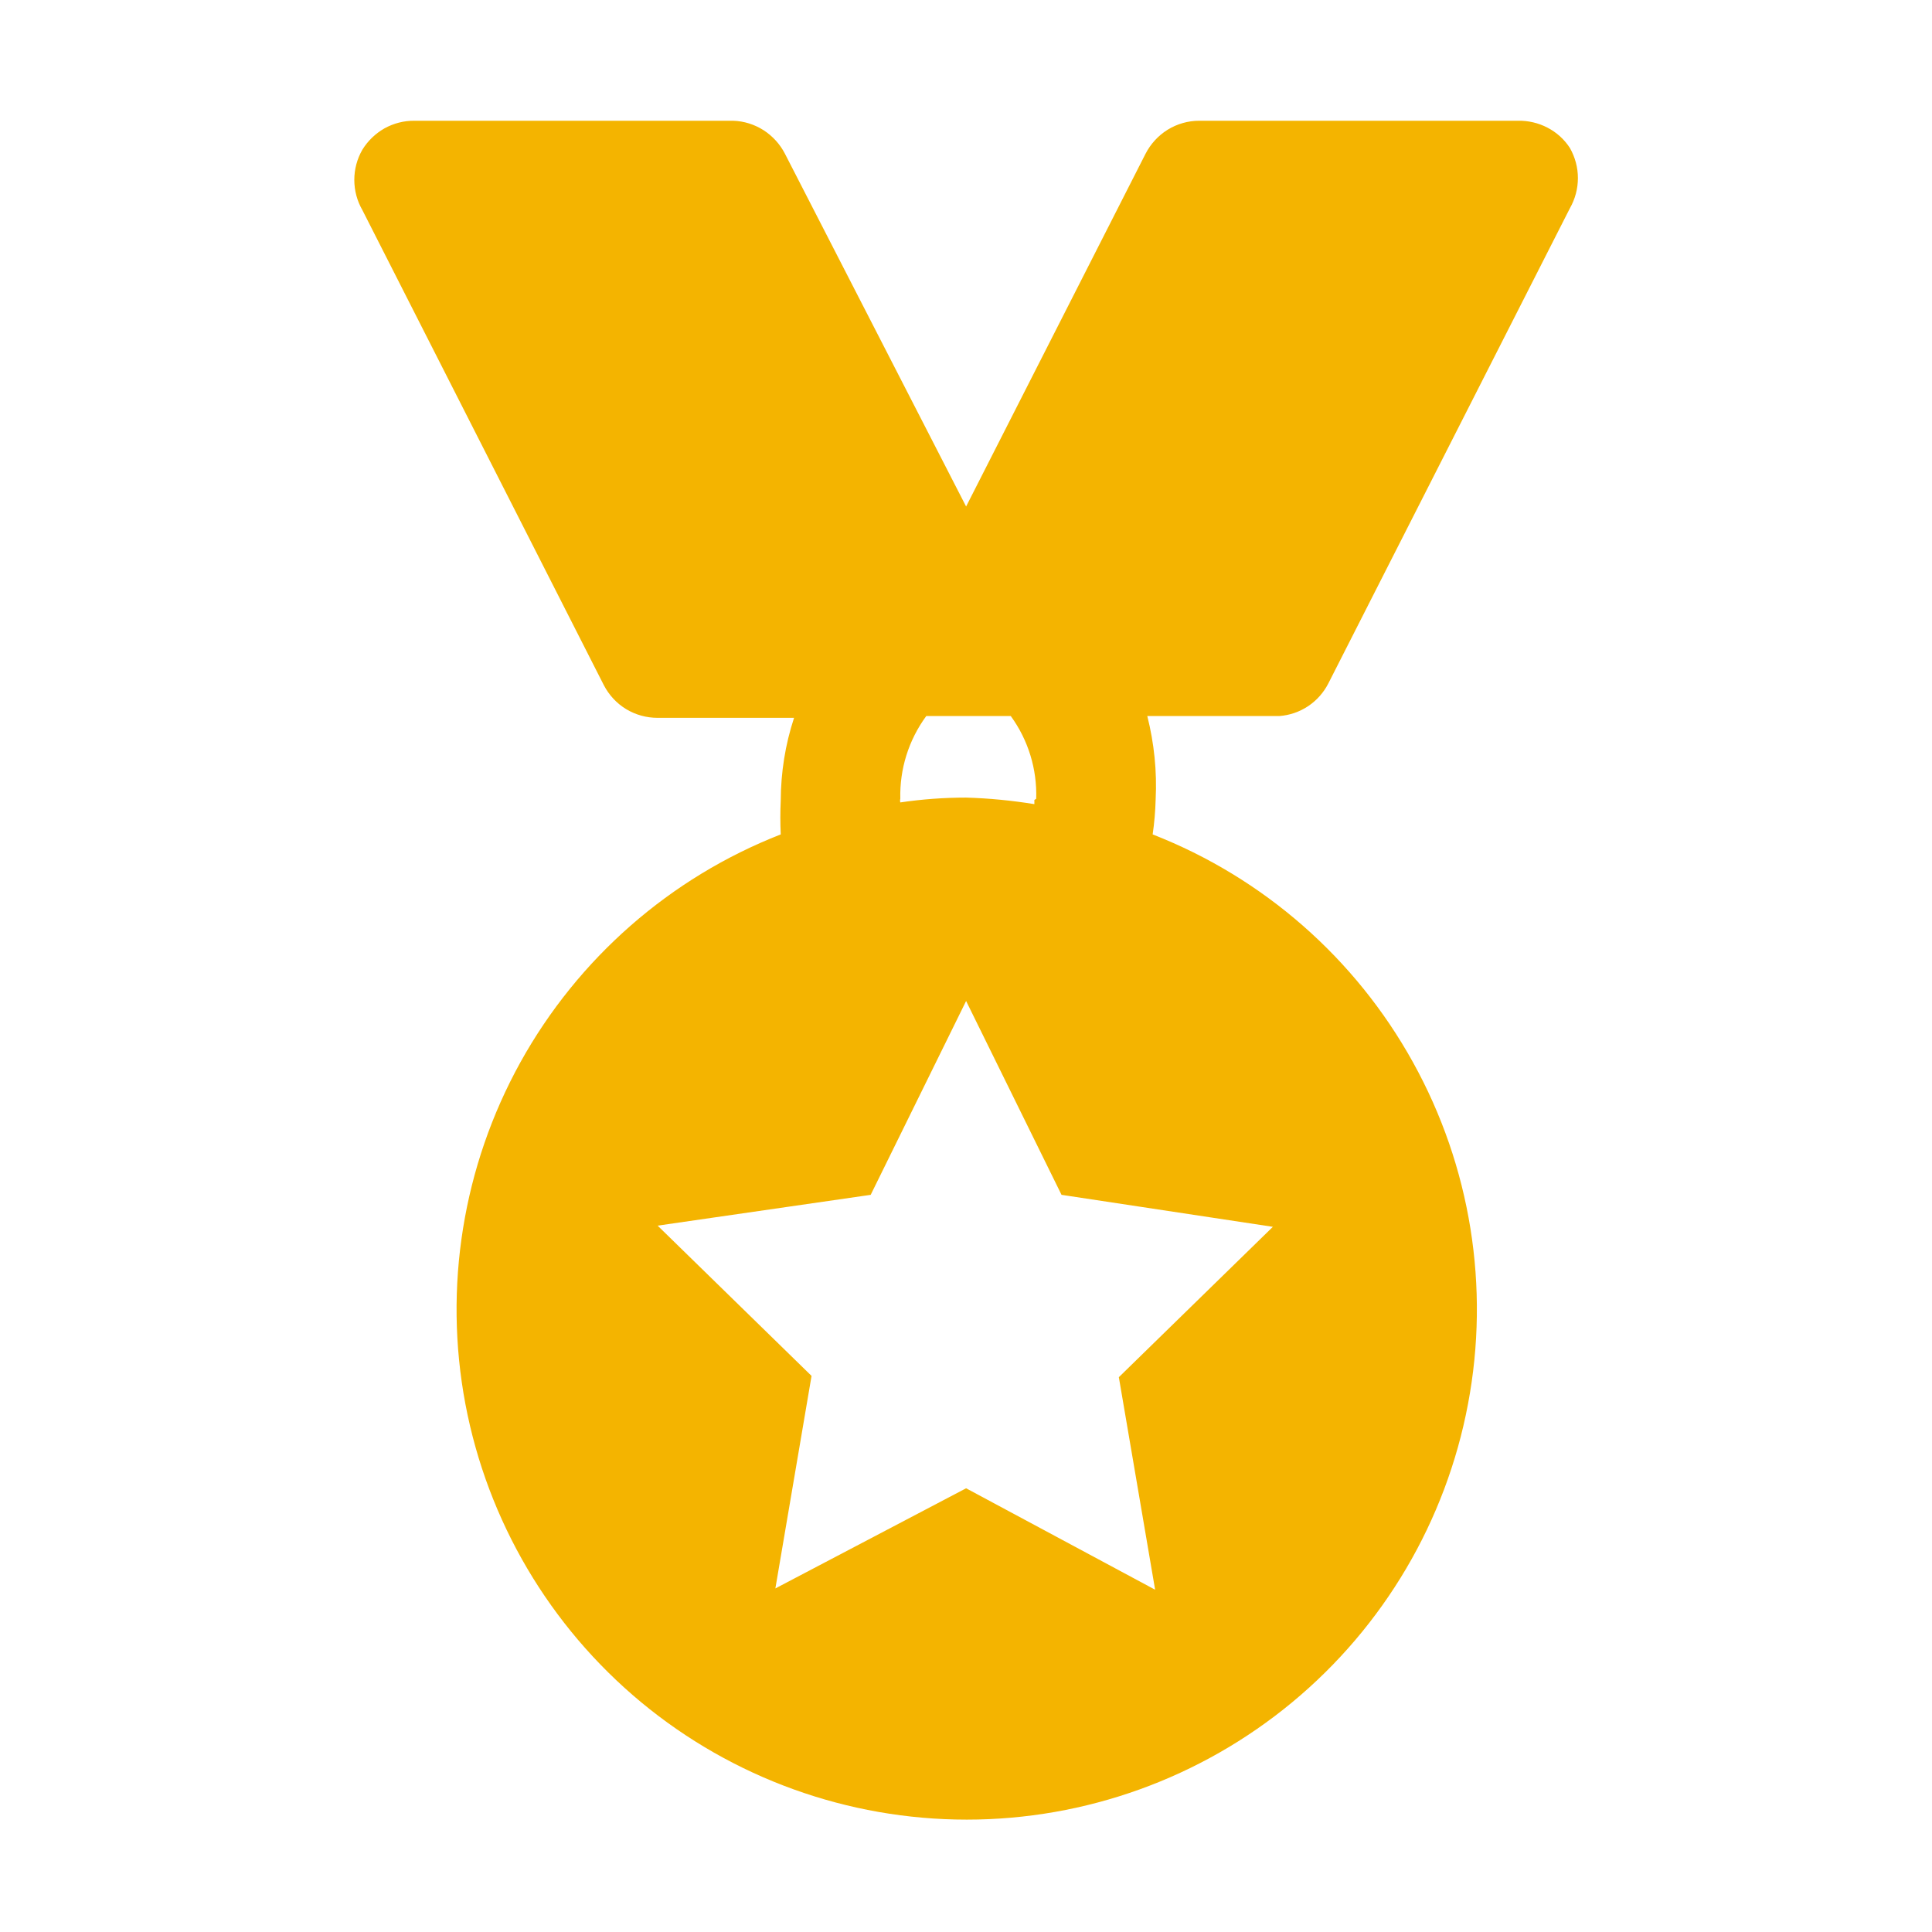 <svg width="18" height="18" viewBox="0 0 18 18" fill="none" xmlns="http://www.w3.org/2000/svg">
<path d="M12.376 6.367L14.626 1.941C14.675 1.855 14.701 1.758 14.701 1.659C14.701 1.561 14.675 1.464 14.626 1.378C14.574 1.298 14.502 1.233 14.417 1.189C14.332 1.145 14.238 1.123 14.142 1.125H11.172C11.069 1.125 10.967 1.154 10.878 1.209C10.79 1.264 10.719 1.342 10.672 1.434L9.001 4.719L7.314 1.434C7.268 1.344 7.199 1.268 7.114 1.213C7.029 1.159 6.931 1.128 6.83 1.125H3.86C3.763 1.124 3.667 1.149 3.582 1.196C3.498 1.244 3.427 1.312 3.376 1.395C3.327 1.48 3.301 1.577 3.301 1.676C3.301 1.775 3.327 1.872 3.376 1.957L5.626 6.384C5.674 6.476 5.745 6.553 5.834 6.607C5.922 6.66 6.023 6.688 6.127 6.688H7.398C7.316 6.937 7.275 7.197 7.274 7.459C7.269 7.564 7.269 7.669 7.274 7.774C6.243 8.177 5.385 8.929 4.848 9.898C4.312 10.867 4.131 11.993 4.336 13.081C4.542 14.17 5.121 15.152 5.973 15.859C6.826 16.566 7.899 16.953 9.007 16.953C10.114 16.953 11.187 16.566 12.04 15.859C12.893 15.152 13.472 14.17 13.677 13.081C13.883 11.993 13.702 10.867 13.165 9.898C12.629 8.929 11.771 8.177 10.739 7.774C10.755 7.666 10.764 7.557 10.767 7.447C10.78 7.186 10.753 6.925 10.689 6.671H11.921C12.016 6.664 12.108 6.632 12.188 6.579C12.268 6.525 12.332 6.453 12.376 6.367ZM11.859 11.43L10.424 12.831L10.762 14.811L9.001 13.866L7.224 14.799L7.561 12.819L6.127 11.419L8.112 11.132L9.001 9.326L9.89 11.132L11.859 11.43ZM9.637 7.453C9.637 7.453 9.637 7.453 9.637 7.492C9.426 7.458 9.214 7.437 9.001 7.431C8.796 7.431 8.591 7.446 8.388 7.476C8.385 7.465 8.385 7.453 8.388 7.442C8.381 7.165 8.466 6.894 8.63 6.671H9.417C9.58 6.895 9.663 7.166 9.654 7.442L9.637 7.453Z" fill="#F4B400"/>
</svg>
